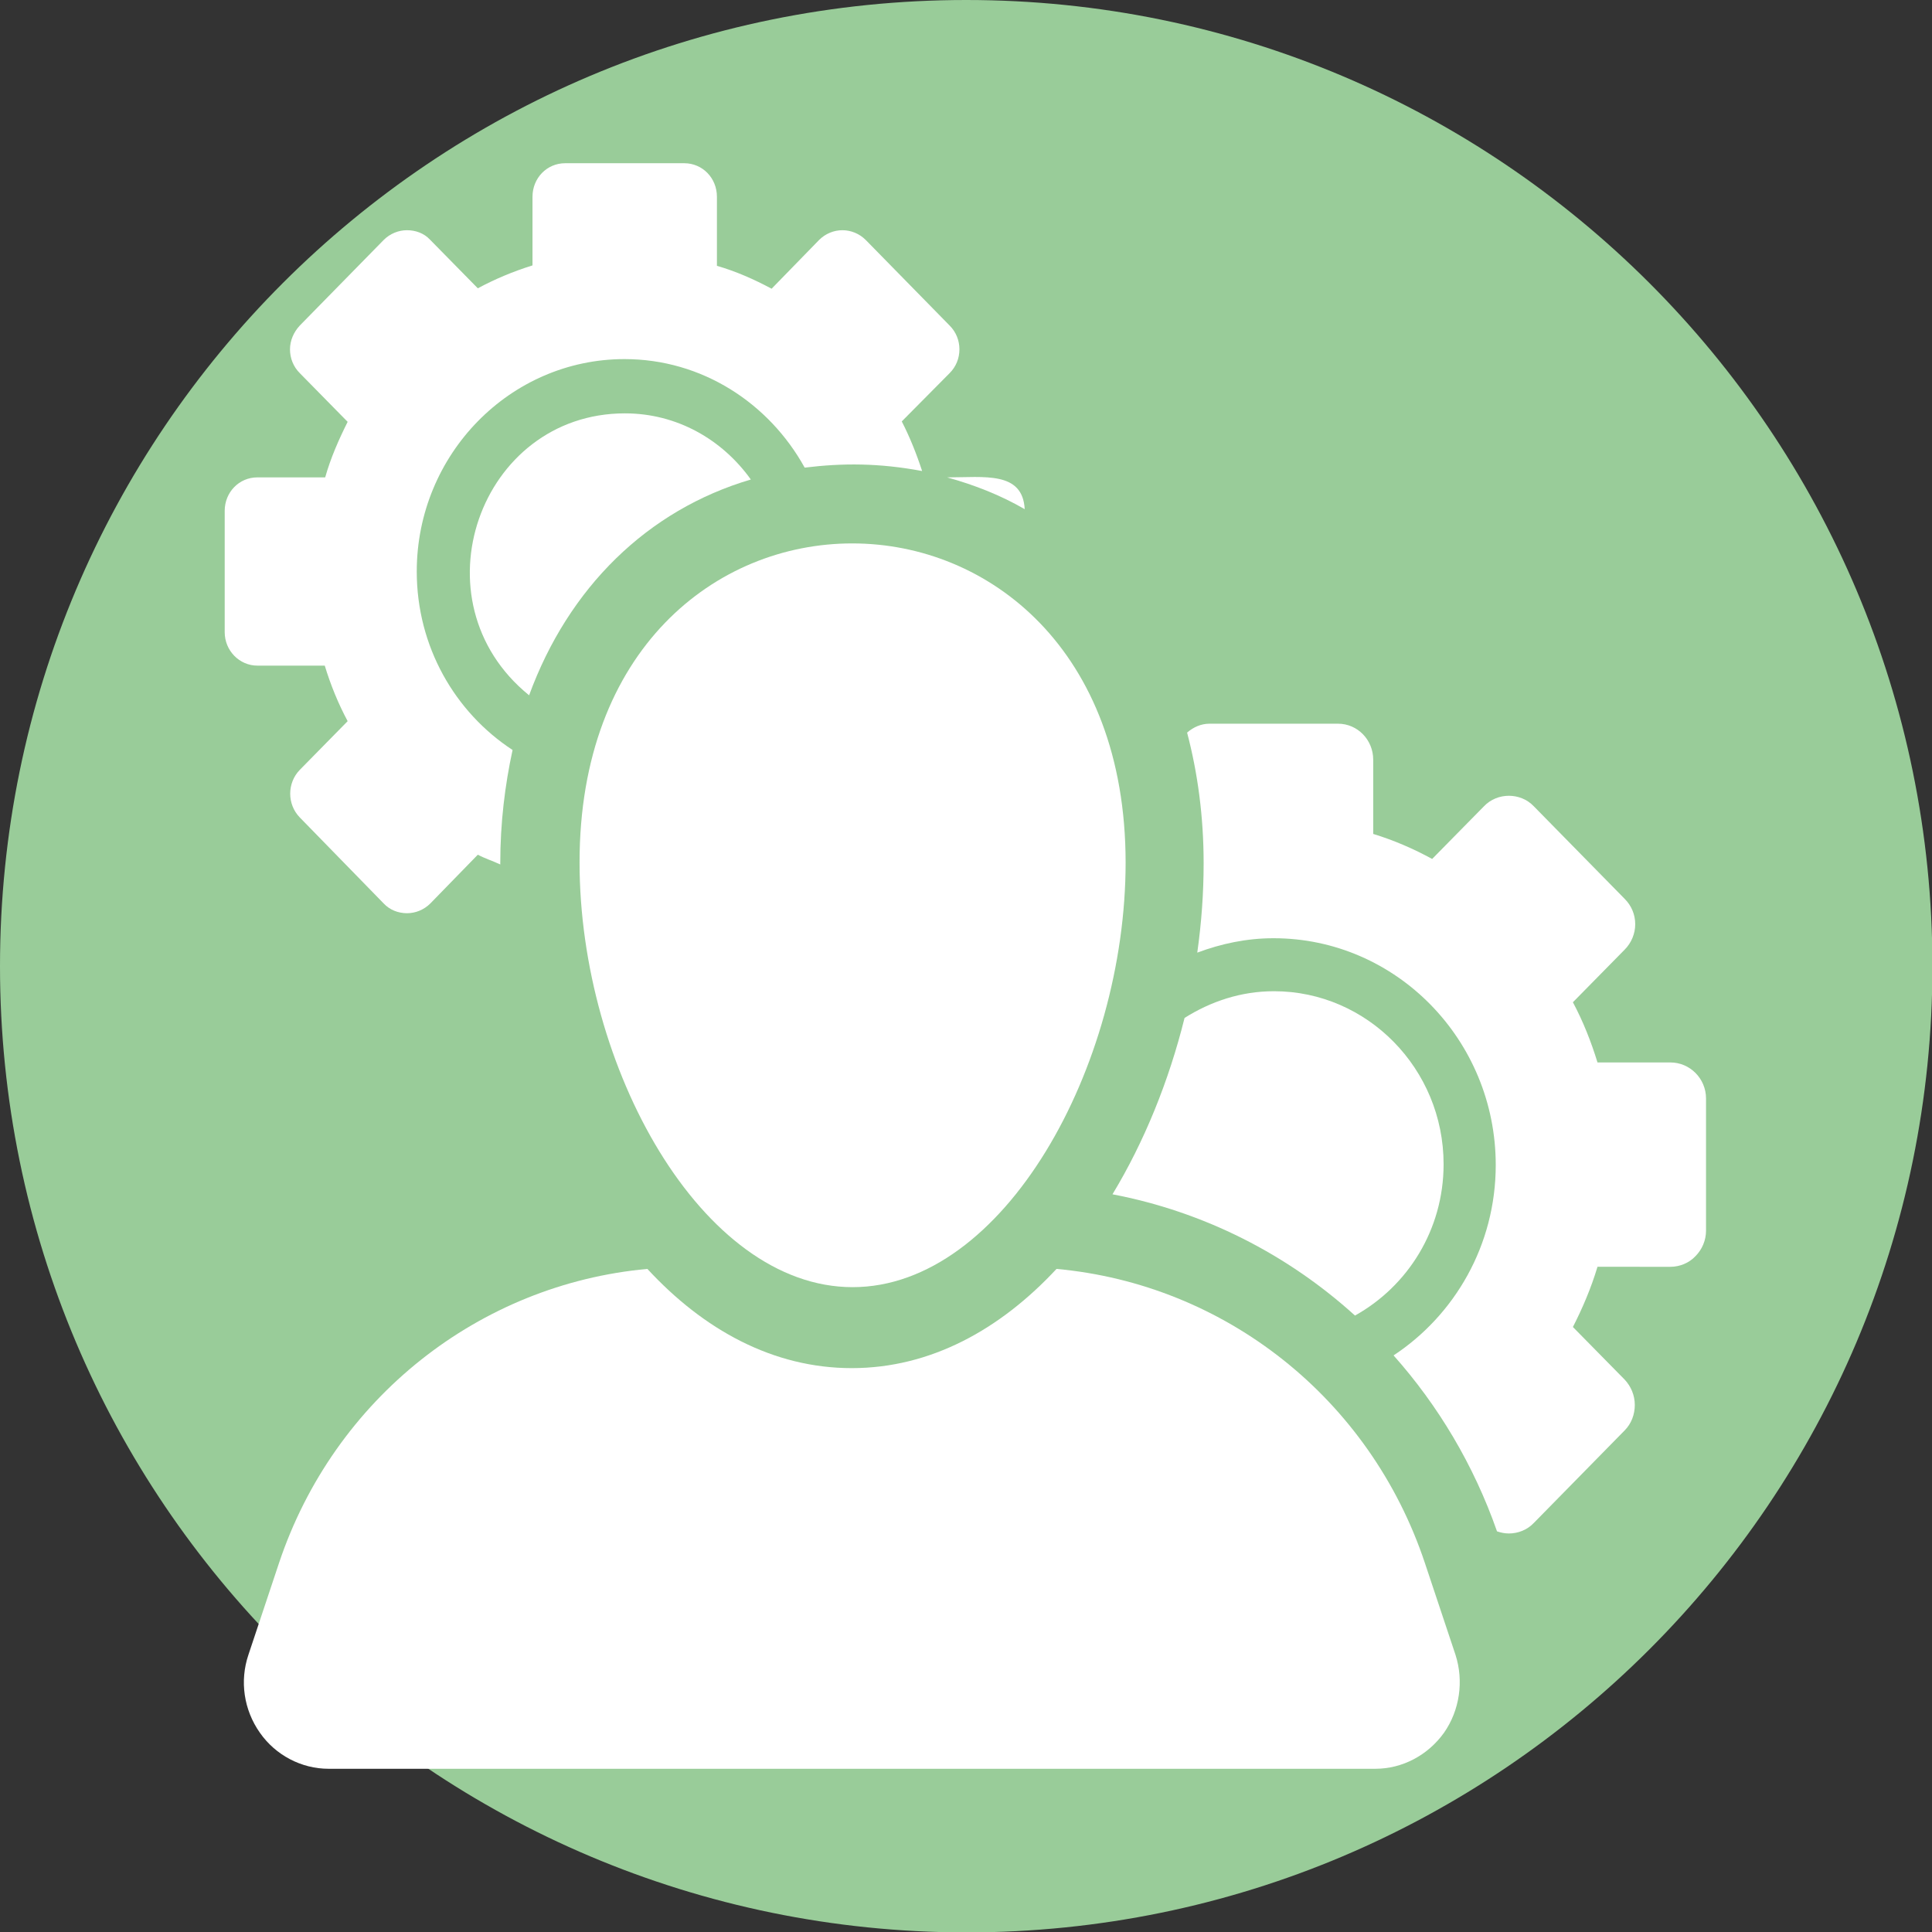 <?xml version="1.0" encoding="utf-8"?>
<!-- Generator: Adobe Illustrator 23.0.3, SVG Export Plug-In . SVG Version: 6.00 Build 0)  -->
<svg version="1.1" id="Capa_1" xmlns="http://www.w3.org/2000/svg" xmlns:xlink="http://www.w3.org/1999/xlink" x="0px" y="0px"
	 viewBox="0 0 455.7 455.7" style="enable-background:new 0 0 455.7 455.7;" xml:space="preserve">
<rect x="0" y="0" width="455.7" height="455.7" fill="#333333" stroke="none"/>
<style type="text/css">
	.st0{display:none;}
	.st1{display:inline;fill:#61A8DE;}
	.st2{display:inline;fill:#FFFFFF;}
	.st3{fill:#99CC99;}
	.st4{fill:#FFFFFF;}
</style>
<g class="st0">
	<path class="st1" d="M227.9,0L227.9,0c125.8,0,227.9,102,227.9,227.9v0c0,125.8-102,227.9-227.9,227.9h0C102,455.7,0,353.7,0,227.9
		v0C0,102,102,0,227.9,0z"/>
	<path class="st2" d="M358.8,100.6L54.1,219.4c-9.9,3.8-9.3,18,0.9,21l77.4,22.9l28.9,91.7c3,9.6,15.2,12.5,22.2,5.3l40-40.9
		l78.6,57.7c9.6,7.1,23.3,1.8,25.7-9.9l52-248.8C382.4,106.2,370.4,96.1,358.8,100.6z M320.6,155.8L179.1,281
		c-1.4,1.2-2.3,3-2.5,4.8l-5.4,48.4c-0.2,1.6-2.4,1.8-2.9,0.3l-22.4-72.3c-1-3.3,0.3-6.9,3.3-8.7l167.2-103.7
		C320.1,147.5,324,152.8,320.6,155.8z"/>
</g>
<g>
	<g>
		<path class="st3" d="M227.9,0L227.9,0c125.8,0,227.9,102,227.9,227.9v0c0,125.8-102,227.9-227.9,227.9h0
			C102,455.7,0,353.7,0,227.9v0C0,102,102,0,227.9,0z"/>
		<path class="st4" d="M241.7,120.1c-0.5-9-9.5-7.5-18.3-7.5C229.9,114.4,236,116.8,241.7,120.1z"/>
		<path class="st4" d="M147.4,97.5c-34.3,0-50,44.3-22.6,66.5c9.3-25.4,27.9-43.7,52.3-50.9C170.3,103.6,159.6,97.5,147.4,97.5z"/>
		<path class="st4" d="M76.6,157c1.4,4.6,3.2,9,5.4,13.1l-11.3,11.5c-3,3.1-3,8.1,0,11.2l19.8,20.3c1.4,1.5,3.4,2.3,5.5,2.3
			c2,0,4-0.8,5.5-2.3l11.2-11.5c1.7,0.9,3.6,1.5,5.3,2.3c0-0.1,0-0.3,0-0.4c0-9.4,1.1-18.3,2.9-26.6c-13.6-8.9-22.6-24.4-22.6-42.1
			c0-27.6,22-50.1,49-50.1c18.3,0,34.1,10.4,42.5,25.6c9-1.1,17.5-1.1,27.7,0.8c-1.3-4-2.9-8-4.8-11.7L224,88
			c1.5-1.5,2.3-3.5,2.3-5.6c0-2.1-0.8-4.1-2.3-5.6l-19.8-20.2c-1.5-1.5-3.5-2.3-5.5-2.3c-2,0-4,0.8-5.5,2.3L182,68.1
			c-4.1-2.2-8.4-4.1-12.9-5.4V46.4c0-4.4-3.4-7.9-7.7-7.9h-28.1c-4.3,0-7.7,3.5-7.7,7.9v16.2c-4.5,1.4-8.8,3.2-12.9,5.4l-11.3-11.5
			C100,55,98,54.3,96,54.3c-2,0-4,0.8-5.5,2.3L70.7,76.8c-1.4,1.5-2.3,3.5-2.3,5.6c0,2.1,0.8,4.1,2.3,5.6l11.3,11.5
			c-2.1,4.2-4,8.5-5.3,13.1H60.7c-4.3,0-7.7,3.5-7.7,7.9v28.6c0,4.4,3.5,7.9,7.7,7.9H76.6z"/>
		<path class="st4" d="M319.6,310.3c12.4-6.9,20.9-20.2,20.9-35.7c0-22.5-18-40.8-40-40.8c-7.8,0-14.9,2.4-21.1,6.3
			c-3.7,14.9-9.5,29.2-17,41.6C283.9,285.8,303.6,295.8,319.6,310.3z"/>
		<path class="st4" d="M402.4,259.1c0-4.7-3.8-8.5-8.4-8.5h-17.2c-1.5-4.9-3.4-9.7-5.8-14.2l12.2-12.4c1.6-1.6,2.5-3.8,2.5-6
			c0-2.3-0.9-4.4-2.5-6l-21.4-21.8c-1.6-1.7-3.8-2.5-5.9-2.5c-2.1,0-4.3,0.8-5.9,2.5l-12.2,12.4c-4.4-2.4-9-4.4-13.9-5.9v-17.5
			c0-4.7-3.7-8.5-8.3-8.5h-30.3c-2,0-3.8,0.8-5.3,2.1c2.5,9.5,3.9,19.8,3.9,30.8c0,7-0.5,14-1.5,21.1c5.6-2.1,11.6-3.4,18-3.4
			c28.9,0,52.4,24,52.4,53.5c0,18.9-9.7,35.4-24.1,44.9c10.5,11.8,18.9,25.8,24.4,41.5c0.9,0.3,1.8,0.5,2.8,0.5
			c2.1,0,4.3-0.8,5.9-2.5l21.4-21.8c1.6-1.6,2.4-3.8,2.4-6c0-2.3-0.9-4.4-2.4-6l-12.2-12.4c2.3-4.5,4.3-9.2,5.8-14.2H394
			c2.2,0,4.4-0.9,5.9-2.5c1.6-1.6,2.5-3.8,2.5-6L402.4,259.1z"/>
		<path class="st4" d="M336.1,368.7c-13-39-47.3-65.8-86.9-69.4c-13.3,14.3-29.7,23.4-48.3,23.4c-18.6,0-35-9.1-48.2-23.4
			c-39.6,3.6-73.9,30.5-86.9,69.4l-7.2,21.6c-2.1,6.2-1.1,13,2.7,18.4c3.7,5.3,9.8,8.5,16.2,8.5h246.9c6.4,0,12.4-3.2,16.2-8.5
			c3.7-5.3,4.7-12.2,2.7-18.4L336.1,368.7z"/>
		<path class="st4" d="M136.7,203.4c0,48.3,28.8,100.2,64.4,100.2c35.6,0,64.4-51.9,64.4-100.2C265.4,103.2,136.7,103,136.7,203.4z"
			/>
	</g>
</g>
</svg>
